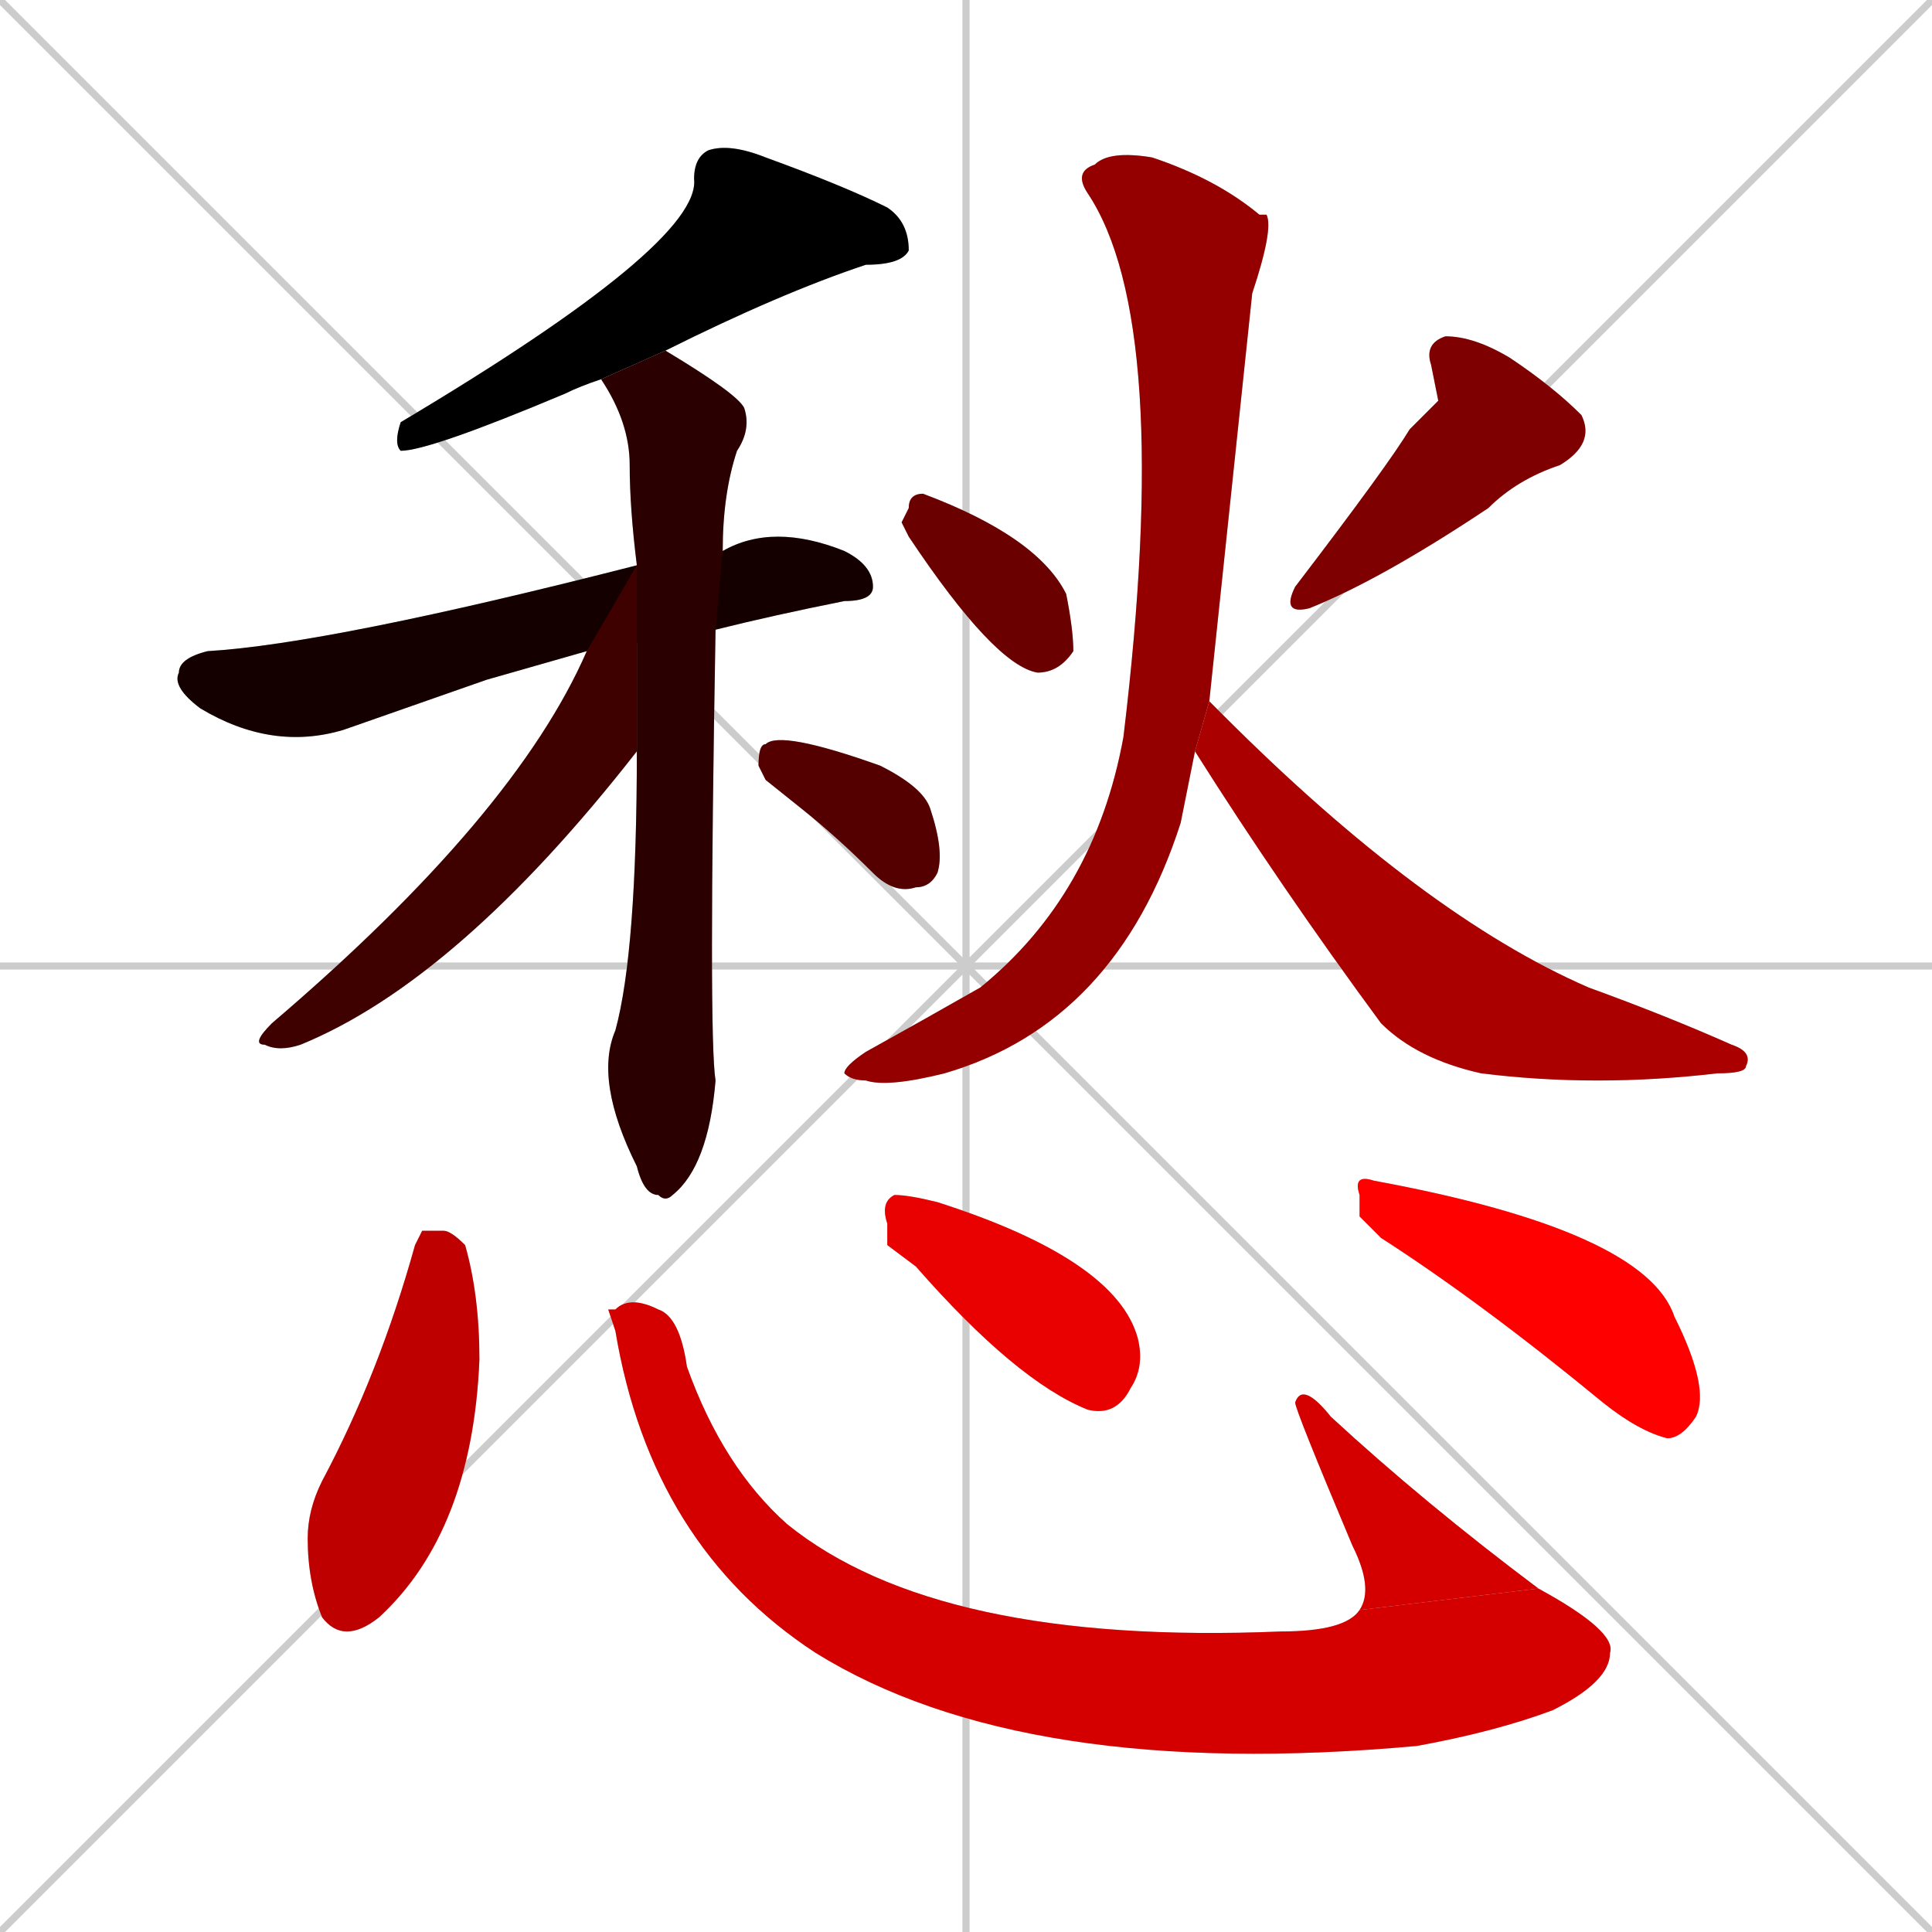 <svg xmlns="http://www.w3.org/2000/svg" xmlns:xlink="http://www.w3.org/1999/xlink" width="270" height="270"><path d="M 0 0 L 270 270 M 270 0 L 0 270 M 135 0 L 135 270 M 0 135 L 270 135" stroke="#CCCCCC" /><path d="M 84 53 Q 81 54 79 55 Q 60 63 56 63 Q 55 62 56 59 Q 98 34 97 25 Q 97 22 99 21 Q 102 20 107 22 Q 118 26 124 29 Q 127 31 127 35 Q 126 37 121 37 Q 109 41 93 49" fill="#CCCCCC"/><path d="M 68 95 L 48 102 Q 38 105 28 99 Q 24 96 25 94 Q 25 92 29 91 Q 46 90 89 79 L 101 77 Q 108 73 118 77 Q 122 79 122 82 Q 122 84 118 84 Q 108 86 100 88 L 82 91" fill="#CCCCCC"/><path d="M 89 79 Q 88 71 88 65 Q 88 59 84 53 L 93 49 Q 103 55 104 57 Q 105 60 103 63 Q 101 69 101 77 L 100 88 Q 99 145 100 151 Q 99 163 94 167 Q 93 168 92 167 Q 90 167 89 163 Q 83 151 86 144 Q 89 133 89 105" fill="#CCCCCC"/><path d="M 89 79 L 89 105 Q 89 105 89 105 Q 64 137 42 146 Q 39 147 37 146 Q 35 146 38 143 Q 72 114 82 91" fill="#CCCCCC"/><path d="M 107 109 L 106 107 Q 106 104 107 104 Q 109 102 123 107 Q 129 110 130 113 Q 132 119 131 122 Q 130 124 128 124 Q 125 125 122 122 Q 117 117 112 113" fill="#CCCCCC"/><path d="M 126 73 L 127 71 Q 127 69 129 69 Q 145 75 149 83 Q 150 88 150 91 Q 148 94 145 94 Q 139 93 127 75" fill="#CCCCCC"/><path d="M 201 56 L 200 51 Q 199 48 202 47 Q 206 47 211 50 Q 217 54 221 58 Q 223 62 218 65 Q 212 67 208 71 Q 193 81 183 85 Q 179 86 181 82 Q 194 65 197 60" fill="#CCCCCC"/><path d="M 166 110 L 165 115 Q 156 143 132 150 Q 124 152 121 151 Q 119 151 118 150 Q 118 149 121 147 Q 130 142 137 138 Q 153 125 157 103 Q 164 45 152 27 Q 150 24 153 23 Q 155 21 161 22 Q 170 25 176 30 L 177 30 Q 178 32 175 41 Q 175 41 169 98 L 167 105" fill="#CCCCCC"/><path d="M 169 98 Q 170 99 171 100 Q 199 128 222 138 Q 233 142 242 146 Q 245 147 244 149 Q 244 150 240 150 Q 223 152 207 150 Q 198 148 193 143 Q 179 124 167 105" fill="#CCCCCC"/><path d="M 59 172 L 62 172 Q 63 172 65 174 Q 67 181 67 190 Q 66 214 53 226 Q 48 230 45 226 Q 43 221 43 215 Q 43 211 45 207 Q 53 192 58 174" fill="#CCCCCC"/><path d="M 85 183 L 86 183 Q 88 181 92 183 Q 95 184 96 191 Q 101 205 110 213 Q 131 230 179 228 Q 188 228 190 225 L 215 222 Q 226 228 225 231 Q 225 235 217 239 Q 209 242 198 244 Q 143 249 114 231 Q 91 216 86 186" fill="#CCCCCC"/><path d="M 190 225 Q 192 222 189 216 Q 181 197 181 196 Q 182 193 186 198 Q 199 210 215 222" fill="#CCCCCC"/><path d="M 124 174 L 124 171 Q 123 168 125 167 Q 127 167 131 168 Q 156 176 159 187 Q 160 191 158 194 Q 156 198 152 197 Q 142 193 128 177" fill="#CCCCCC"/><path d="M 190 170 L 190 167 Q 189 164 192 165 Q 230 172 234 184 Q 239 194 237 198 Q 235 201 233 201 Q 229 200 224 196 Q 207 182 193 173" fill="#CCCCCC"/><path d="M 84 53 Q 81 54 79 55 Q 60 63 56 63 Q 55 62 56 59 Q 98 34 97 25 Q 97 22 99 21 Q 102 20 107 22 Q 118 26 124 29 Q 127 31 127 35 Q 126 37 121 37 Q 109 41 93 49" fill="#000000" /><path d="M 68 95 L 48 102 Q 38 105 28 99 Q 24 96 25 94 Q 25 92 29 91 Q 46 90 89 79 L 101 77 Q 108 73 118 77 Q 122 79 122 82 Q 122 84 118 84 Q 108 86 100 88 L 82 91" fill="#150000" /><path d="M 89 79 Q 88 71 88 65 Q 88 59 84 53 L 93 49 Q 103 55 104 57 Q 105 60 103 63 Q 101 69 101 77 L 100 88 Q 99 145 100 151 Q 99 163 94 167 Q 93 168 92 167 Q 90 167 89 163 Q 83 151 86 144 Q 89 133 89 105" fill="#2a0000" /><path d="M 89 79 L 89 105 Q 89 105 89 105 Q 64 137 42 146 Q 39 147 37 146 Q 35 146 38 143 Q 72 114 82 91" fill="#3f0000" /><path d="M 107 109 L 106 107 Q 106 104 107 104 Q 109 102 123 107 Q 129 110 130 113 Q 132 119 131 122 Q 130 124 128 124 Q 125 125 122 122 Q 117 117 112 113" fill="#550000" /><path d="M 126 73 L 127 71 Q 127 69 129 69 Q 145 75 149 83 Q 150 88 150 91 Q 148 94 145 94 Q 139 93 127 75" fill="#6a0000" /><path d="M 201 56 L 200 51 Q 199 48 202 47 Q 206 47 211 50 Q 217 54 221 58 Q 223 62 218 65 Q 212 67 208 71 Q 193 81 183 85 Q 179 86 181 82 Q 194 65 197 60" fill="#7f0000" /><path d="M 166 110 L 165 115 Q 156 143 132 150 Q 124 152 121 151 Q 119 151 118 150 Q 118 149 121 147 Q 130 142 137 138 Q 153 125 157 103 Q 164 45 152 27 Q 150 24 153 23 Q 155 21 161 22 Q 170 25 176 30 L 177 30 Q 178 32 175 41 Q 175 41 169 98 L 167 105" fill="#940000" /><path d="M 169 98 Q 170 99 171 100 Q 199 128 222 138 Q 233 142 242 146 Q 245 147 244 149 Q 244 150 240 150 Q 223 152 207 150 Q 198 148 193 143 Q 179 124 167 105" fill="#aa0000" /><path d="M 59 172 L 62 172 Q 63 172 65 174 Q 67 181 67 190 Q 66 214 53 226 Q 48 230 45 226 Q 43 221 43 215 Q 43 211 45 207 Q 53 192 58 174" fill="#bf0000" /><path d="M 85 183 L 86 183 Q 88 181 92 183 Q 95 184 96 191 Q 101 205 110 213 Q 131 230 179 228 Q 188 228 190 225 L 215 222 Q 226 228 225 231 Q 225 235 217 239 Q 209 242 198 244 Q 143 249 114 231 Q 91 216 86 186" fill="#d40000" /><path d="M 190 225 Q 192 222 189 216 Q 181 197 181 196 Q 182 193 186 198 Q 199 210 215 222" fill="#d40000" /><path d="M 124 174 L 124 171 Q 123 168 125 167 Q 127 167 131 168 Q 156 176 159 187 Q 160 191 158 194 Q 156 198 152 197 Q 142 193 128 177" fill="#e90000" /><path d="M 190 170 L 190 167 Q 189 164 192 165 Q 230 172 234 184 Q 239 194 237 198 Q 235 201 233 201 Q 229 200 224 196 Q 207 182 193 173" fill="#ff0000" /></svg>